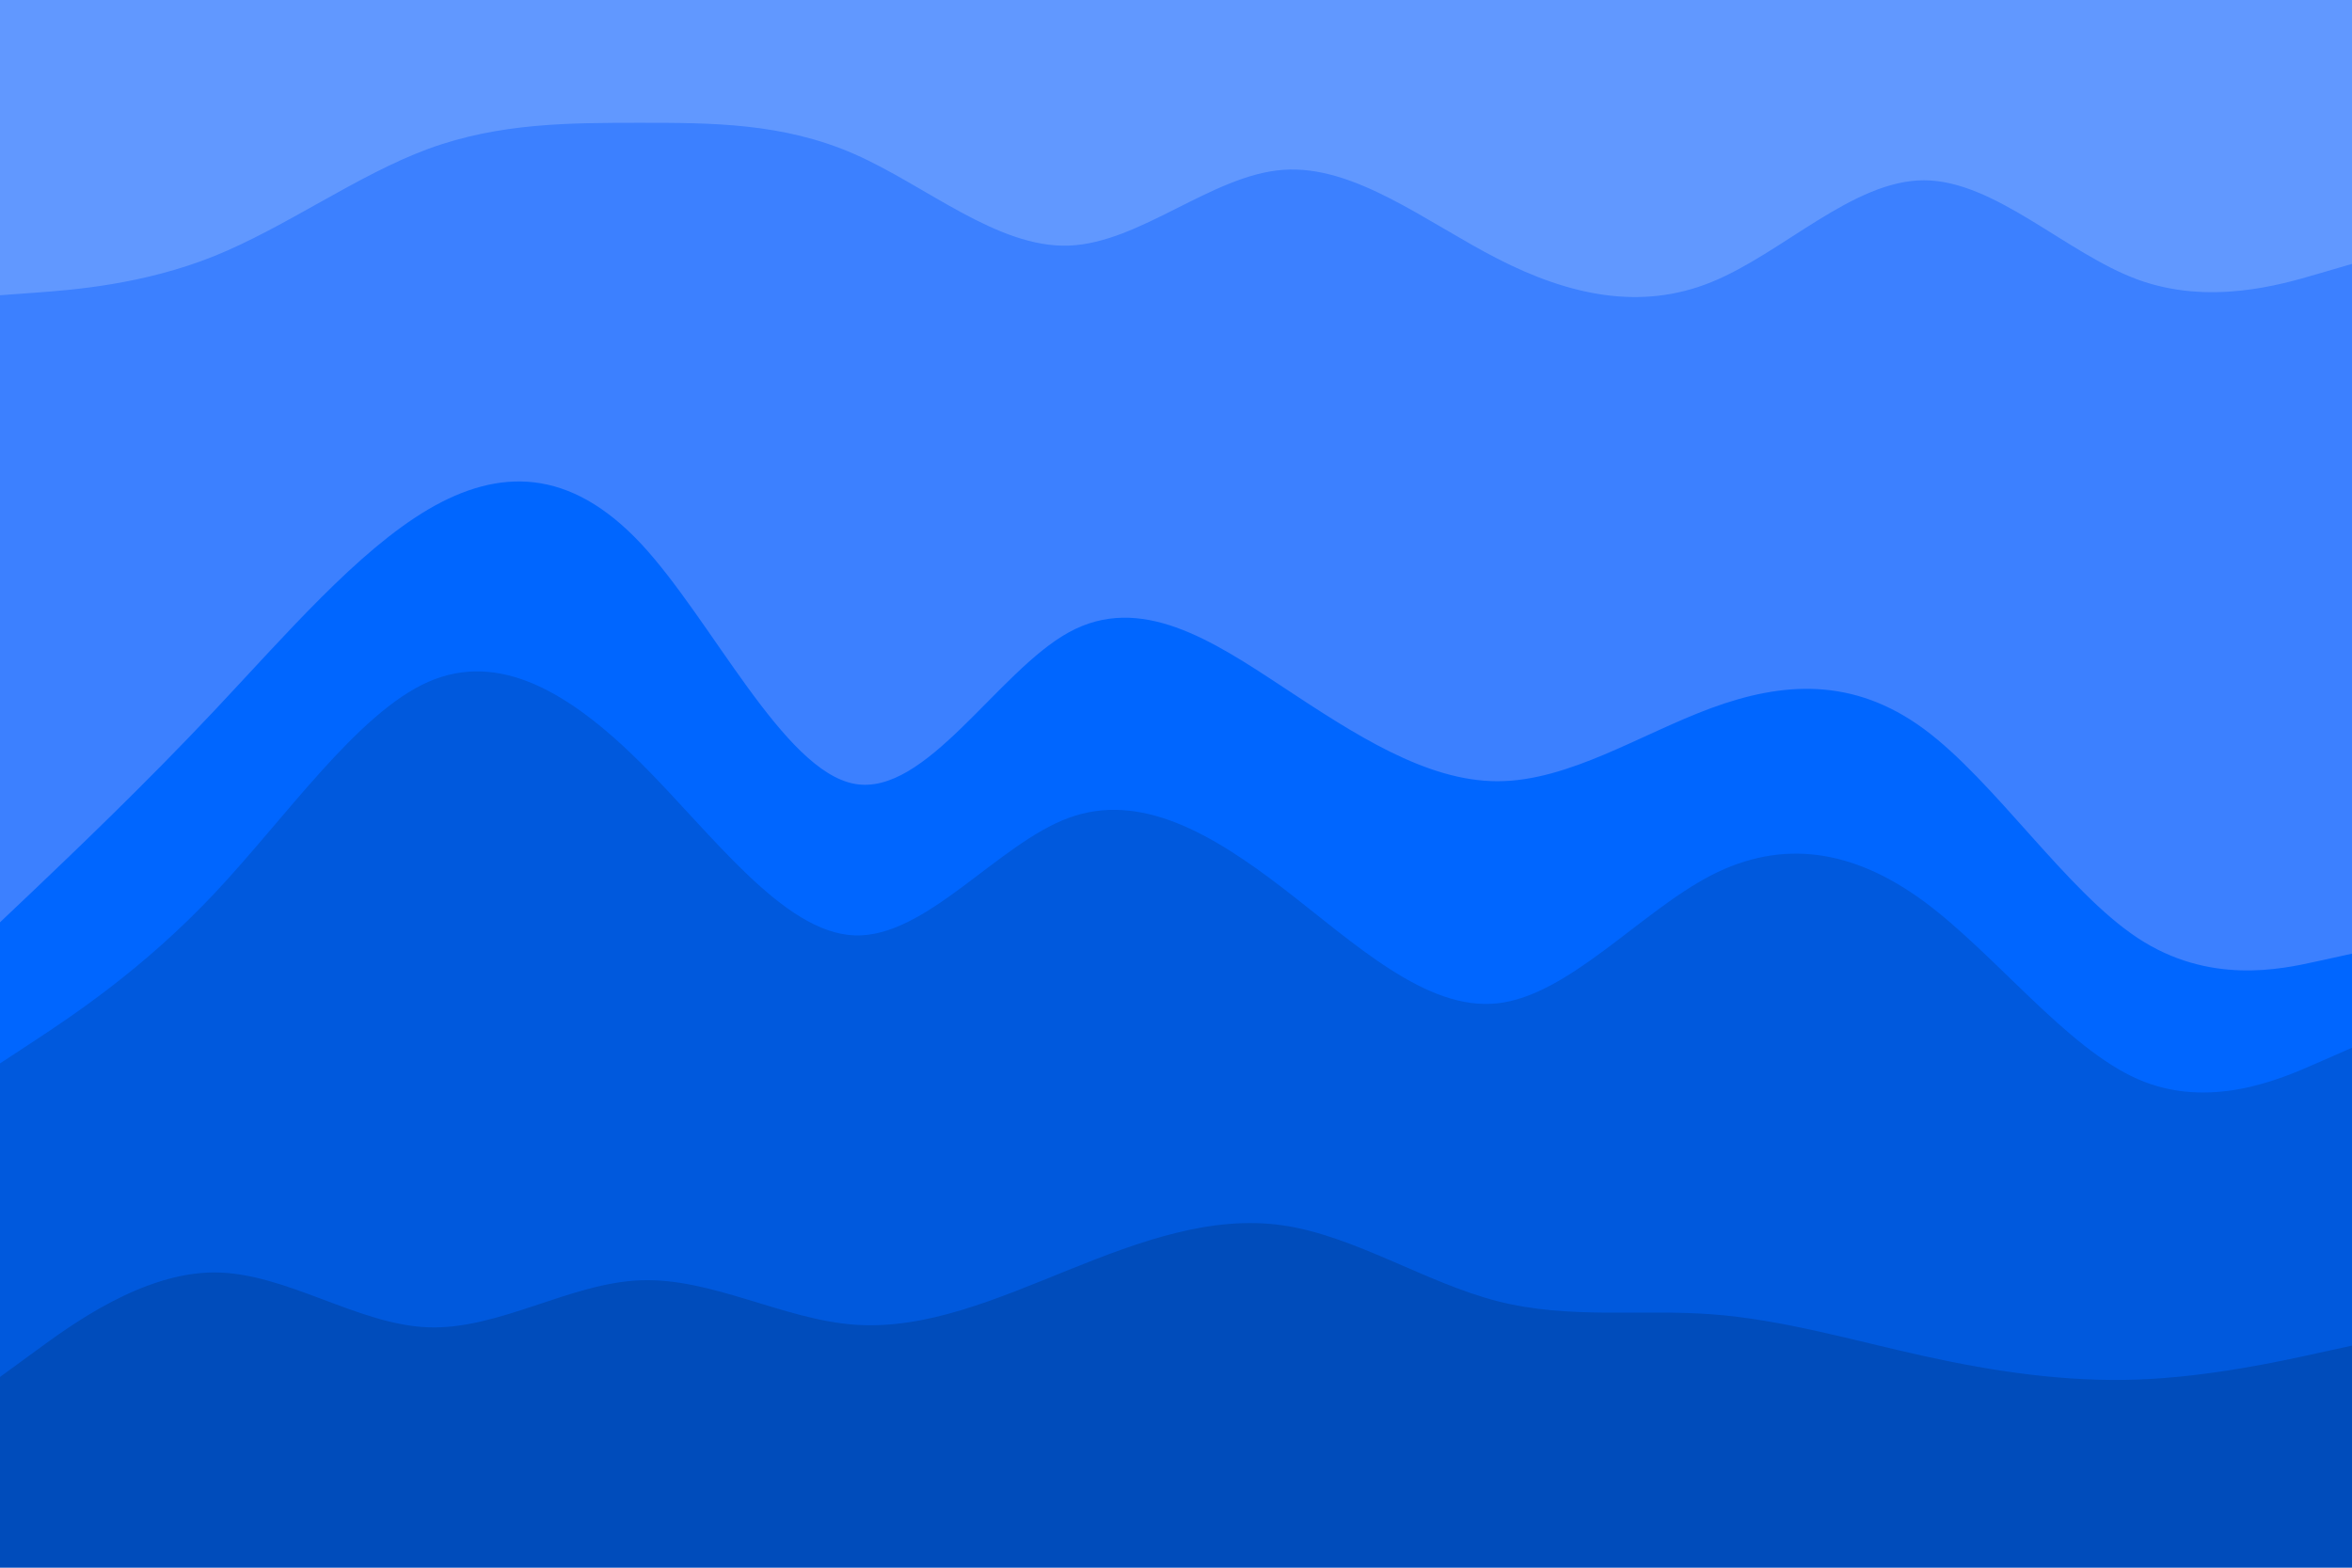 <svg id="visual" viewBox="0 0 900 600" width="900" height="600" xmlns="http://www.w3.org/2000/svg" xmlns:xlink="http://www.w3.org/1999/xlink" version="1.1"><path d="M0 115L13.7 114C27.3 113 54.7 111 82 100C109.3 89 136.7 69 163.8 59C191 49 218 49 245.2 49C272.3 49 299.7 49 327 61C354.3 73 381.7 97 409 96C436.3 95 463.7 69 491 67C518.3 65 545.7 87 573 101C600.3 115 627.7 121 654.8 110C682 99 709 71 736.2 71C763.3 71 790.7 99 818 109C845.3 119 872.7 111 886.3 107L900 103L900 0L886.3 0C872.7 0 845.3 0 818 0C790.7 0 763.3 0 736.2 0C709 0 682 0 654.8 0C627.7 0 600.3 0 573 0C545.7 0 518.3 0 491 0C463.7 0 436.3 0 409 0C381.7 0 354.3 0 327 0C299.7 0 272.3 0 245.2 0C218 0 191 0 163.8 0C136.7 0 109.3 0 82 0C54.7 0 27.3 0 13.7 0L0 0Z" fill="#6198ff"></path><path d="M0 355L13.7 342C27.3 329 54.7 303 82 274C109.3 245 136.7 213 163.8 197C191 181 218 181 245.2 210C272.3 239 299.7 297 327 302C354.3 307 381.7 259 409 244C436.3 229 463.7 247 491 265C518.3 283 545.7 301 573 301C600.3 301 627.7 283 654.8 273C682 263 709 261 736.2 281C763.3 301 790.7 343 818 361C845.3 379 872.7 373 886.3 370L900 367L900 101L886.3 105C872.7 109 845.3 117 818 107C790.7 97 763.3 69 736.2 69C709 69 682 97 654.8 108C627.7 119 600.3 113 573 99C545.7 85 518.3 63 491 65C463.7 67 436.3 93 409 94C381.7 95 354.3 71 327 59C299.7 47 272.3 47 245.2 47C218 47 191 47 163.8 57C136.7 67 109.3 87 82 98C54.7 109 27.3 111 13.7 112L0 113Z" fill="#3c80ff"></path><path d="M0 409L13.7 400C27.3 391 54.7 373 82 344C109.3 315 136.7 275 163.8 263C191 251 218 267 245.2 294C272.3 321 299.7 359 327 360C354.3 361 381.7 325 409 315C436.3 305 463.7 321 491 342C518.3 363 545.7 389 573 386C600.3 383 627.7 351 654.8 337C682 323 709 327 736.2 347C763.3 367 790.7 403 818 415C845.3 427 872.7 415 886.3 409L900 403L900 365L886.3 368C872.7 371 845.3 377 818 359C790.7 341 763.3 299 736.2 279C709 259 682 261 654.8 271C627.7 281 600.3 299 573 299C545.7 299 518.3 281 491 263C463.7 245 436.3 227 409 242C381.7 257 354.3 305 327 300C299.7 295 272.3 237 245.2 208C218 179 191 179 163.8 195C136.7 211 109.3 243 82 272C54.7 301 27.3 327 13.7 340L0 353Z" fill="#0066ff"></path><path d="M0 529L13.7 519C27.3 509 54.7 489 82 489C109.3 489 136.7 509 163.8 510C191 511 218 493 245.2 492C272.3 491 299.7 507 327 509C354.3 511 381.7 499 409 488C436.3 477 463.7 467 491 471C518.3 475 545.7 493 573 500C600.3 507 627.7 503 654.8 505C682 507 709 515 736.2 521C763.3 527 790.7 531 818 530C845.3 529 872.7 523 886.3 520L900 517L900 401L886.3 407C872.7 413 845.3 425 818 413C790.7 401 763.3 365 736.2 345C709 325 682 321 654.8 335C627.7 349 600.3 381 573 384C545.7 387 518.3 361 491 340C463.7 319 436.3 303 409 313C381.7 323 354.3 359 327 358C299.7 357 272.3 319 245.2 292C218 265 191 249 163.8 261C136.7 273 109.3 313 82 342C54.7 371 27.3 389 13.7 398L0 407Z" fill="#0059dd"></path><path d="M0 601L13.7 601C27.3 601 54.7 601 82 601C109.3 601 136.7 601 163.8 601C191 601 218 601 245.2 601C272.3 601 299.7 601 327 601C354.3 601 381.7 601 409 601C436.3 601 463.7 601 491 601C518.3 601 545.7 601 573 601C600.3 601 627.7 601 654.8 601C682 601 709 601 736.2 601C763.3 601 790.7 601 818 601C845.3 601 872.7 601 886.3 601L900 601L900 515L886.3 518C872.7 521 845.3 527 818 528C790.7 529 763.3 525 736.2 519C709 513 682 505 654.8 503C627.7 501 600.3 505 573 498C545.7 491 518.3 473 491 469C463.7 465 436.3 475 409 486C381.7 497 354.3 509 327 507C299.7 505 272.3 489 245.2 490C218 491 191 509 163.8 508C136.7 507 109.3 487 82 487C54.7 487 27.3 507 13.7 517L0 527Z" fill="#004cbb"></path></svg>